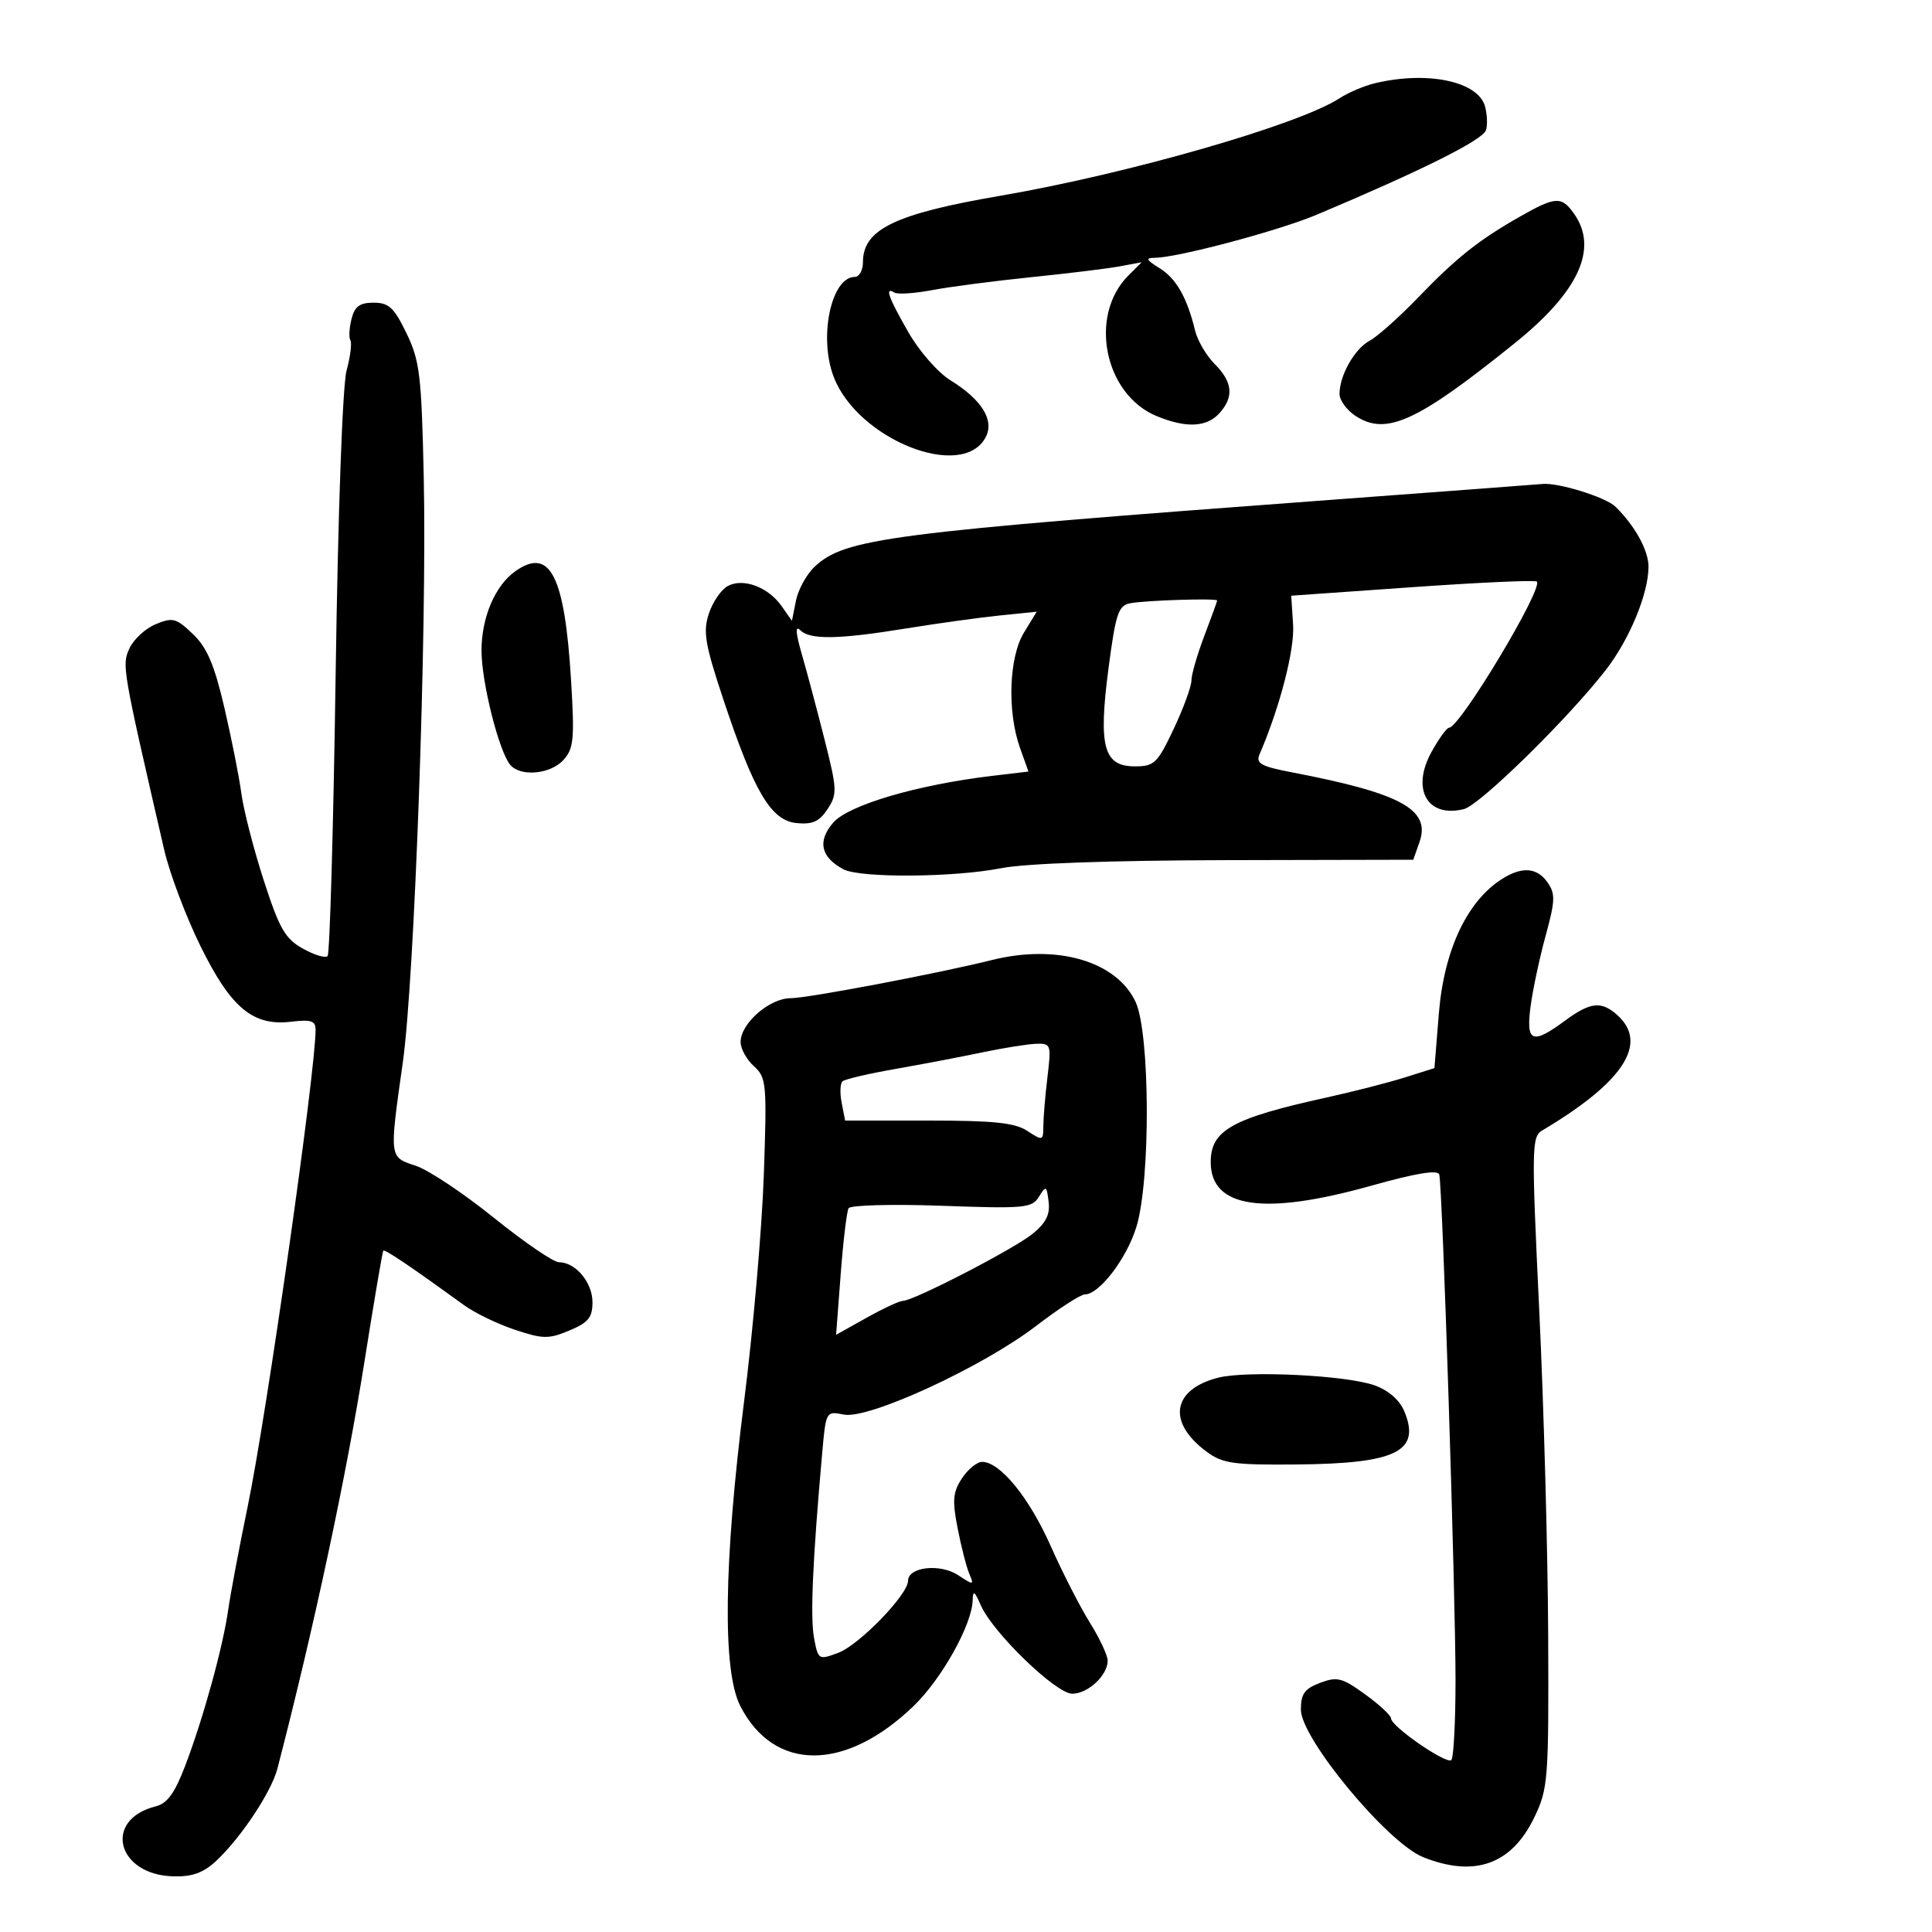 <svg xmlns="http://www.w3.org/2000/svg" width="300" height="300" viewBox="0 0 300 300" version="1.1">
	<path d="M 213.479 12.929 C 211.818 13.328, 209.343 14.382, 207.979 15.272 C 201.707 19.365, 175.102 27.010, 155.322 30.401 C 138.980 33.203, 134 35.607, 134 40.691 C 134 41.961, 133.433 43, 132.741 43 C 129.076 43, 127.094 52.340, 129.450 58.507 C 133.160 68.222, 149.411 74.707, 153.042 67.921 C 154.454 65.284, 152.485 62.081, 147.592 59.057 C 145.636 57.848, 142.737 54.535, 141.041 51.572 C 137.908 46.095, 137.341 44.475, 138.895 45.435 C 139.387 45.739, 142.029 45.563, 144.766 45.044 C 147.504 44.525, 154.413 43.624, 160.122 43.042 C 165.830 42.460, 172.024 41.701, 173.887 41.355 L 177.274 40.726 175.202 42.798 C 169.021 48.979, 171.459 61.205, 179.546 64.584 C 184.133 66.500, 187.360 66.365, 189.345 64.171 C 191.633 61.643, 191.416 59.325, 188.630 56.539 C 187.326 55.235, 185.951 52.893, 185.574 51.334 C 184.334 46.210, 182.651 43.252, 180.056 41.641 C 177.947 40.331, 177.826 40.049, 179.363 40.027 C 182.993 39.975, 198.584 35.818, 204.500 33.326 C 220.710 26.496, 230.118 21.804, 230.726 20.248 C 230.996 19.559, 230.945 17.917, 230.614 16.598 C 229.623 12.648, 221.713 10.955, 213.479 12.929 M 236 33.643 C 229.585 37.291, 226.142 40.030, 220.144 46.258 C 217.246 49.267, 213.890 52.257, 212.687 52.903 C 210.337 54.164, 208 58.288, 208 61.176 C 208 62.154, 209.123 63.690, 210.496 64.589 C 215.251 67.705, 220.069 65.496, 235.289 53.225 C 245.152 45.272, 248.207 38.597, 244.443 33.223 C 242.489 30.432, 241.566 30.478, 236 33.643 M 54.578 49.546 C 54.226 50.946, 54.150 52.434, 54.408 52.851 C 54.666 53.269, 54.398 55.386, 53.813 57.555 C 53.190 59.863, 52.487 79.418, 52.120 104.671 C 51.774 128.415, 51.210 148.124, 50.866 148.468 C 50.521 148.812, 48.791 148.284, 47.021 147.295 C 44.271 145.759, 43.388 144.217, 40.955 136.703 C 39.390 131.867, 37.825 125.792, 37.479 123.205 C 37.133 120.617, 35.941 114.606, 34.831 109.847 C 33.279 103.196, 32.151 100.561, 29.954 98.456 C 27.359 95.970, 26.827 95.829, 24.178 96.926 C 22.573 97.591, 20.735 99.286, 20.094 100.693 C 18.907 103.298, 18.972 103.676, 25.505 132 C 26.330 135.575, 28.839 142.241, 31.082 146.813 C 35.840 156.513, 39.268 159.377, 45.250 158.648 C 48.255 158.281, 49.001 158.519, 49.006 159.845 C 49.028 166.247, 41.439 219.545, 38.447 234 C 37.138 240.325, 35.781 247.525, 35.431 250 C 34.620 255.748, 31.547 266.884, 28.754 274.194 C 27.126 278.457, 25.973 280.041, 24.169 280.494 C 15.964 282.553, 18.127 291.129, 26.909 291.359 C 29.846 291.436, 31.572 290.818, 33.545 288.981 C 37.388 285.406, 42.136 278.257, 43.078 274.626 C 48.698 252.966, 53.761 229.301, 56.581 211.500 C 58.063 202.150, 59.384 194.366, 59.518 194.203 C 59.738 193.934, 63.777 196.660, 72.094 202.688 C 73.754 203.892, 77.297 205.602, 79.967 206.489 C 84.321 207.935, 85.192 207.947, 88.411 206.602 C 91.358 205.370, 92 204.584, 92 202.206 C 92 199.135, 89.371 196, 86.796 196 C 85.945 196, 81.400 192.895, 76.695 189.101 C 71.990 185.306, 66.534 181.671, 64.570 181.023 C 60.407 179.649, 60.440 179.916, 62.545 165 C 64.376 152.027, 66.320 97.612, 65.797 73.989 C 65.449 58.233, 65.180 56.003, 63.116 51.739 C 61.190 47.760, 60.372 47, 58.019 47 C 55.850 47, 55.072 47.576, 54.578 49.546 M 207 77.591 C 137.774 82.726, 131.209 83.576, 126.487 88.012 C 125.241 89.183, 123.940 91.549, 123.596 93.271 L 122.970 96.402 121.384 94.138 C 119.299 91.162, 115.421 89.704, 113.015 90.992 C 111.995 91.538, 110.671 93.466, 110.074 95.277 C 109.141 98.104, 109.458 99.987, 112.323 108.612 C 117.101 122.992, 119.726 127.422, 123.701 127.809 C 126.176 128.049, 127.237 127.568, 128.507 125.630 C 130.028 123.309, 129.996 122.586, 128.033 114.821 C 126.877 110.245, 125.289 104.291, 124.506 101.591 C 123.551 98.299, 123.464 97.064, 124.241 97.841 C 125.772 99.372, 130.133 99.303, 140.750 97.579 C 145.562 96.798, 152.083 95.894, 155.240 95.572 L 160.980 94.985 158.994 98.242 C 156.659 102.072, 156.376 110.507, 158.393 116.154 L 159.698 119.807 154.099 120.472 C 142.418 121.860, 131.725 125.009, 129.364 127.757 C 126.899 130.625, 127.444 133.097, 130.957 134.977 C 133.545 136.362, 148.114 136.261, 155.500 134.807 C 159.221 134.074, 172.507 133.602, 190.476 133.563 L 219.452 133.500 220.426 130.728 C 222.191 125.713, 217.537 123.171, 200.676 119.943 C 195.830 119.015, 194.973 118.548, 195.569 117.164 C 198.735 109.815, 201.044 100.900, 200.792 97 L 200.500 92.500 219.340 91.174 C 229.702 90.444, 238.386 90.052, 238.637 90.303 C 239.685 91.352, 226.686 113, 225.008 113 C 224.656 113, 223.434 114.688, 222.292 116.750 C 219.083 122.547, 221.642 127.060, 227.328 125.632 C 229.802 125.012, 243.573 111.499, 249.373 104 C 253.047 99.251, 255.966 92.181, 255.979 88 C 255.987 85.479, 253.892 81.672, 250.849 78.679 C 249.348 77.203, 241.941 74.901, 239.500 75.152 C 238.950 75.208, 224.325 76.306, 207 77.591 M 80.059 88.671 C 76.892 90.889, 74.769 95.846, 74.769 101.021 C 74.769 105.911, 77.451 116.603, 79.217 118.750 C 80.788 120.661, 85.474 120.239, 87.496 118.004 C 89.085 116.249, 89.227 114.778, 88.682 105.754 C 87.692 89.383, 85.432 84.908, 80.059 88.671 M 175.449 93.680 C 173.661 94.035, 173.234 95.334, 172.127 103.794 C 170.536 115.946, 171.360 119, 176.227 119 C 179.239 119, 179.725 118.530, 182.252 113.180 C 183.763 109.978, 185 106.608, 185 105.690 C 185 104.772, 185.900 101.654, 186.999 98.761 C 188.099 95.867, 188.999 93.388, 188.999 93.250 C 189 92.864, 177.761 93.221, 175.449 93.680 M 233.515 136.309 C 227.930 139.661, 224.237 147.363, 223.427 157.351 L 222.737 165.856 218.118 167.312 C 215.578 168.112, 210.125 169.510, 206 170.417 C 191.307 173.650, 188 175.495, 188 180.458 C 188 187.588, 196.239 188.800, 212.904 184.122 C 219.839 182.175, 223.263 181.609, 223.486 182.372 C 223.983 184.073, 226.031 247.821, 226.014 261.083 C 226.006 267.454, 225.715 272.952, 225.367 273.300 C 224.635 274.031, 216 268.073, 216 266.837 C 216 266.383, 214.191 264.702, 211.980 263.101 C 208.404 260.510, 207.631 260.313, 204.980 261.314 C 202.576 262.221, 202 263.024, 202 265.472 C 202 269.944, 215.438 286.158, 220.984 288.377 C 228.985 291.578, 234.743 289.510, 238.261 282.171 C 240.394 277.721, 240.495 276.387, 240.401 254 C 240.347 241.075, 239.724 218.366, 239.016 203.537 C 237.805 178.155, 237.832 176.512, 239.475 175.537 C 252.069 168.059, 256.009 162.034, 251.171 157.655 C 248.673 155.395, 246.971 155.571, 243 158.500 C 237.898 162.264, 236.925 161.853, 237.671 156.250 C 238.019 153.637, 239.072 148.697, 240.012 145.272 C 241.496 139.858, 241.534 138.780, 240.303 137.022 C 238.721 134.764, 236.482 134.528, 233.515 136.309 M 154 149.078 C 145.682 151.154, 125.406 155, 122.778 155 C 119.483 155, 115 158.919, 115 161.800 C 115 162.839, 115.928 164.530, 117.062 165.556 C 119.018 167.326, 119.097 168.193, 118.605 182.461 C 118.319 190.732, 116.948 206.500, 115.556 217.500 C 112.378 242.633, 112.160 259.433, 114.942 264.887 C 120.173 275.140, 131.235 275.150, 141.864 264.911 C 146.220 260.714, 150.932 252.284, 151.035 248.500 C 151.080 246.885, 151.322 247.031, 152.295 249.260 C 154.149 253.505, 163.963 263, 166.497 263 C 168.937 263, 172 260.142, 172 257.867 C 172 257.056, 170.751 254.391, 169.225 251.946 C 167.699 249.501, 164.952 244.125, 163.121 240 C 159.806 232.533, 155.289 227, 152.507 227 C 151.704 227, 150.291 228.153, 149.367 229.562 C 147.962 231.707, 147.853 232.971, 148.700 237.312 C 149.257 240.166, 150.071 243.343, 150.511 244.374 C 151.274 246.164, 151.195 246.174, 148.761 244.579 C 145.962 242.745, 141 243.313, 141 245.468 C 141 247.612, 133.406 255.442, 130.152 256.653 C 127.111 257.785, 127.042 257.742, 126.403 254.336 C 125.800 251.122, 126.185 242.347, 127.654 225.800 C 128.248 219.105, 128.251 219.100, 131.035 219.657 C 134.877 220.425, 152.570 212.266, 160.882 205.893 C 164.392 203.202, 167.795 201, 168.445 201 C 170.705 201, 174.978 195.392, 176.473 190.462 C 178.685 183.169, 178.581 160.287, 176.315 155.533 C 173.304 149.220, 164.099 146.558, 154 149.078 M 152.500 163.419 C 149.200 164.111, 143.125 165.270, 139 165.993 C 134.875 166.716, 131.197 167.576, 130.827 167.904 C 130.457 168.232, 130.397 169.738, 130.694 171.250 L 131.233 174 144.152 174 C 154.360 174, 157.588 174.339, 159.535 175.615 C 161.915 177.174, 162 177.149, 162.009 174.865 C 162.013 173.564, 162.301 170.137, 162.648 167.250 C 163.256 162.191, 163.192 162.003, 160.889 162.079 C 159.575 162.123, 155.800 162.726, 152.500 163.419 M 161.325 185.827 C 160.235 187.595, 159.143 187.696, 146.217 187.232 C 138.554 186.956, 132.052 187.129, 131.768 187.615 C 131.485 188.102, 130.932 192.722, 130.541 197.883 L 129.829 207.267 134.540 204.633 C 137.132 203.185, 139.672 202, 140.185 202 C 141.852 202, 157.419 193.960, 160.331 191.595 C 162.417 189.901, 163.074 188.589, 162.831 186.609 C 162.523 184.107, 162.419 184.053, 161.325 185.827 M 189.139 213.932 C 182.004 215.760, 181.202 220.848, 187.333 225.398 C 189.837 227.256, 191.459 227.489, 201.333 227.403 C 216.815 227.267, 220.644 225.383, 218.069 219.167 C 217.338 217.402, 215.634 215.908, 213.454 215.120 C 209.106 213.547, 193.599 212.789, 189.139 213.932" stroke="none" fill="black" fill-rule="evenodd"/>
</svg>